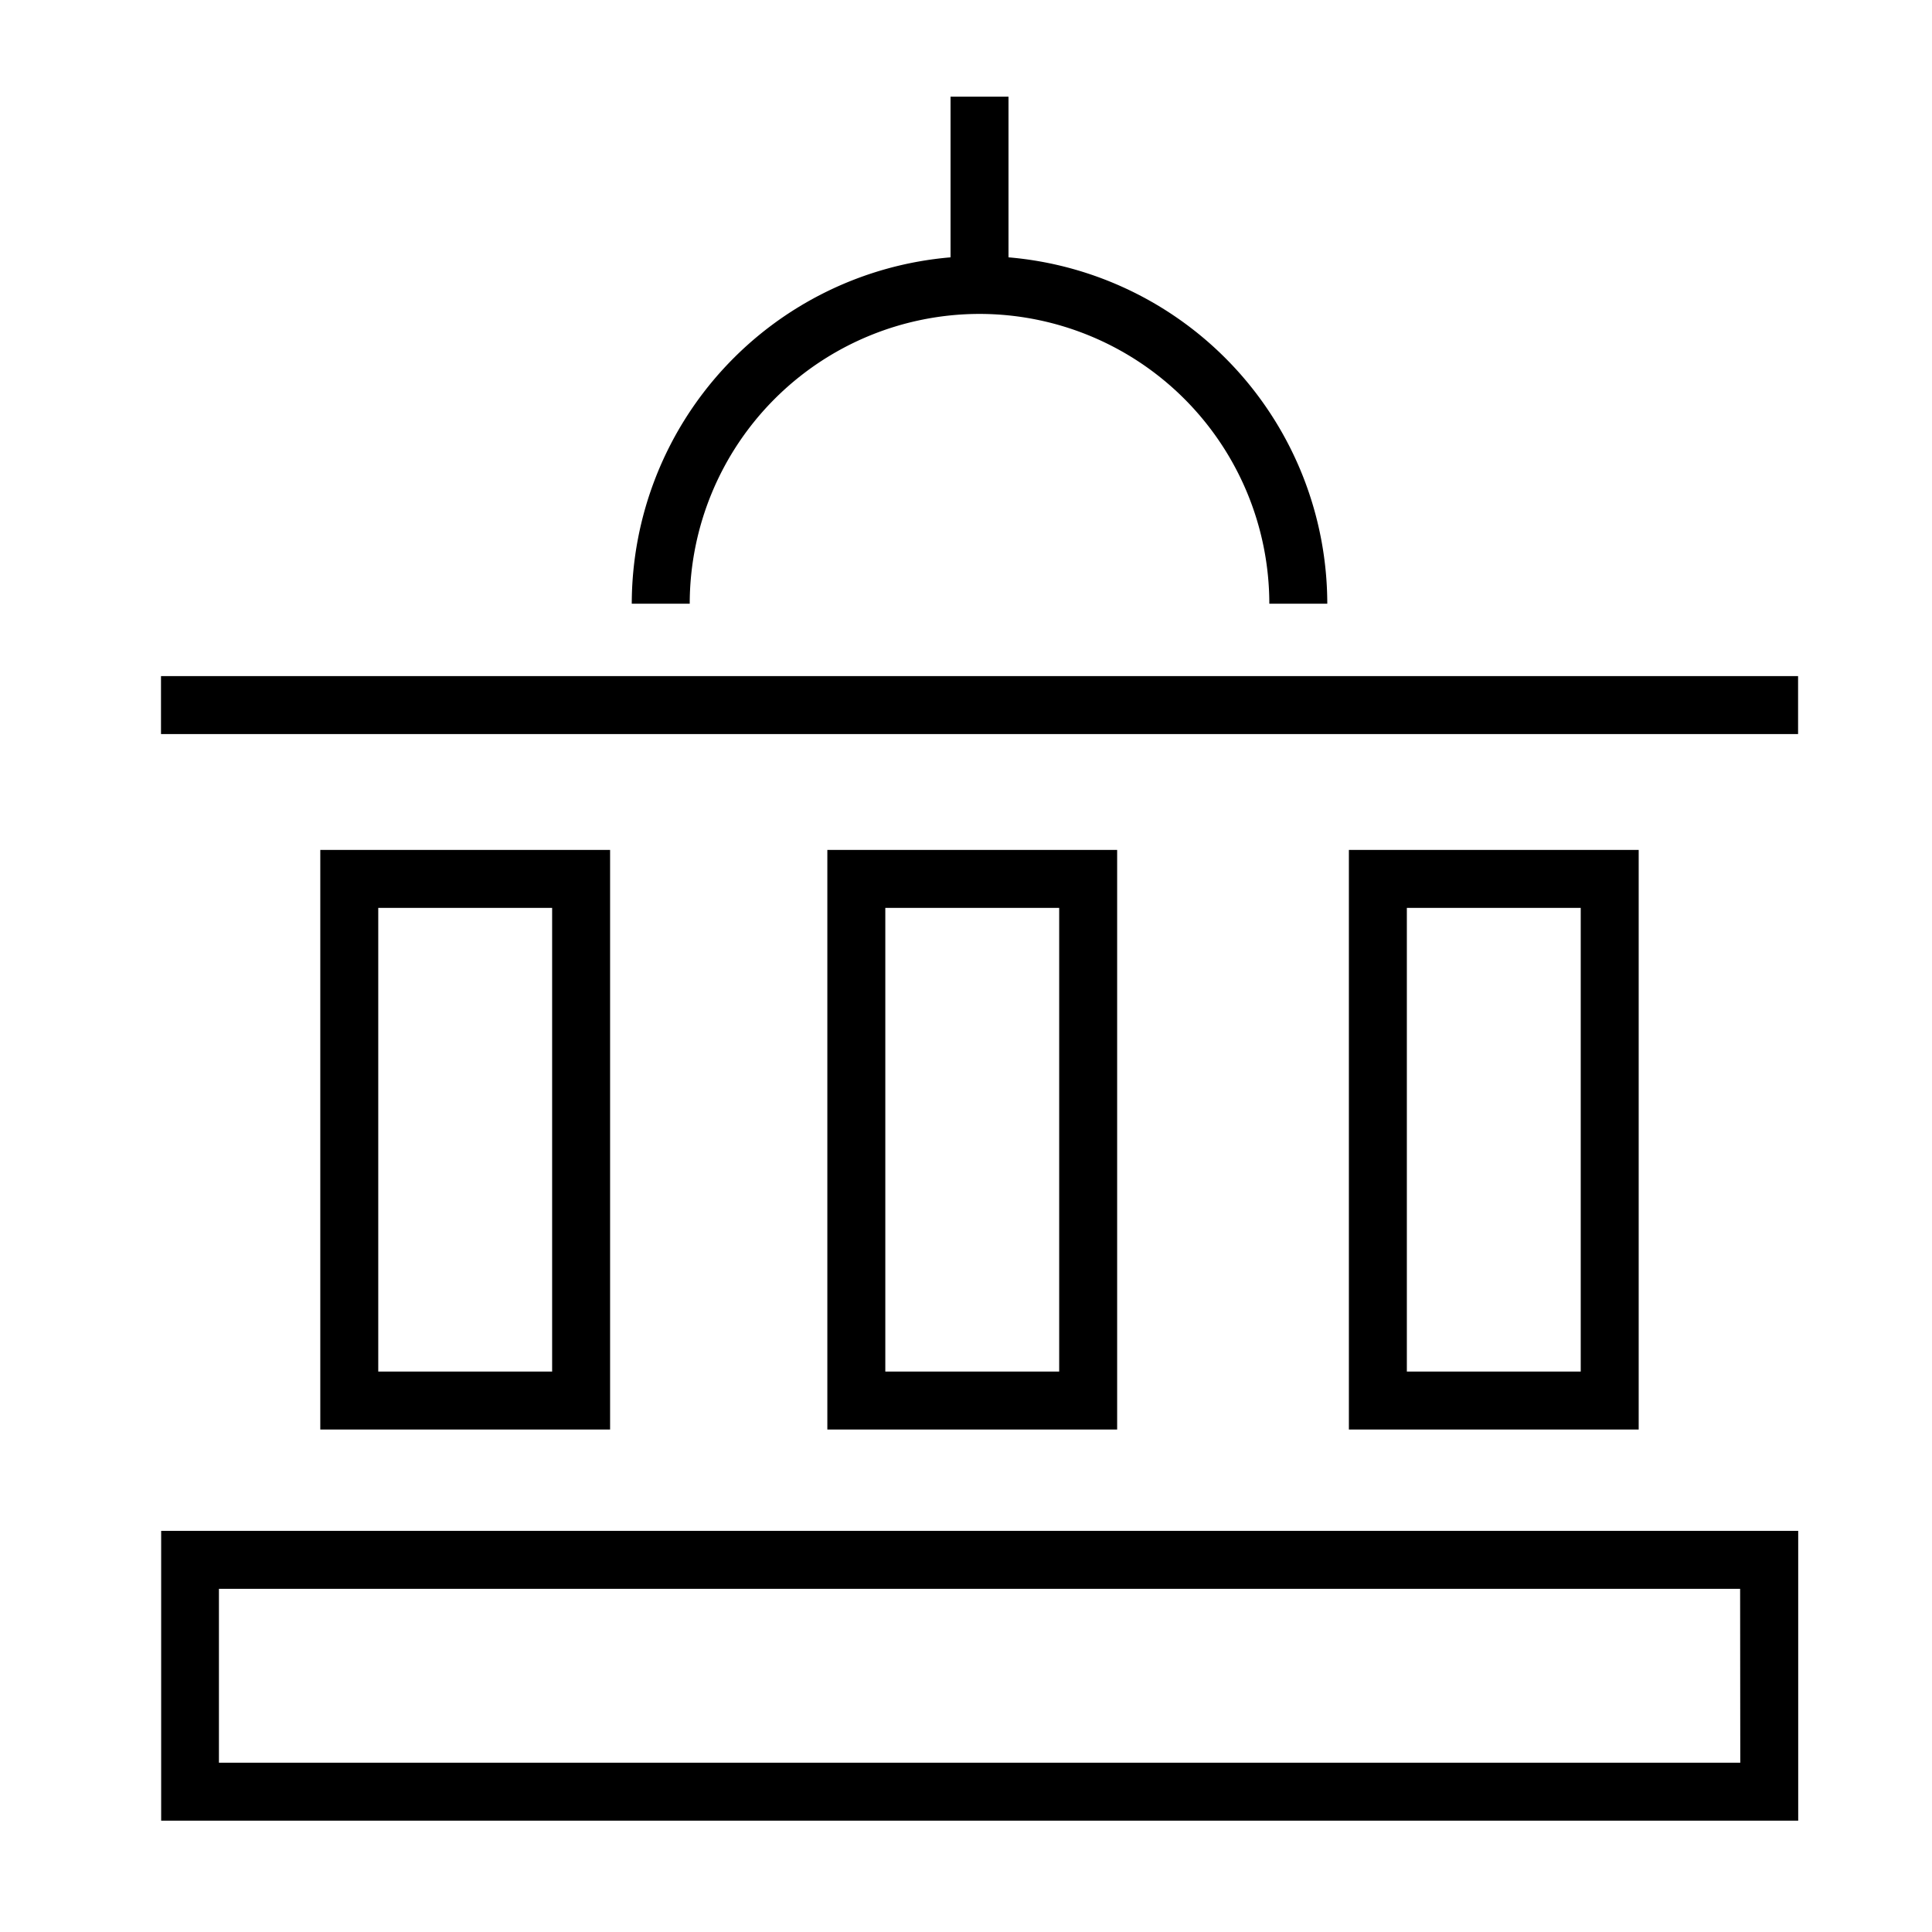 <svg xmlns="http://www.w3.org/2000/svg" width="60" height="60" viewBox="0 0 60 60">
  <g id="그룹_4956" data-name="그룹 4956" transform="translate(-517 -1049)">
    <rect id="사각형_1848" data-name="사각형 1848" width="60" height="60" transform="translate(517 1049)" fill="none"/>
    <g id="그룹_4949" data-name="그룹 4949" transform="translate(298.405 1569.575)">
      <path id="패스_709" data-name="패스 709" d="M223.6-473.033v9h50.84v-9Zm49.041,7.2H225.394v-5.4h47.242Z"/>
      <path id="패스_710" data-name="패스 710" d="M237.542-476.18v-18h-9v18Zm-7.2-16.2h5.4v14.4h-5.4Z"/>
      <path id="패스_711" data-name="패스 711" d="M269.486-476.18v-18h-9v18Zm-7.2-16.2h5.4v14.4h-5.4Z"/>
      <path id="패스_712" data-name="패스 712" d="M253.289-476.18v-18h-9v18Zm-7.2-16.2h5.4v14.4h-5.4Z"/>
      <rect id="사각형_1832" data-name="사각형 1832" width="50.841" height="1.8" transform="translate(223.595 -499.578)"/>
      <path id="패스_713" data-name="패스 713" d="M249.015-510.826a9.008,9.008,0,0,1,9,9h1.8a10.81,10.81,0,0,0-9.9-10.757v-4.99h-1.8v4.99a10.81,10.81,0,0,0-9.9,10.757h1.8A9.008,9.008,0,0,1,249.015-510.826Z"/>
    </g>
  </g>
</svg>
